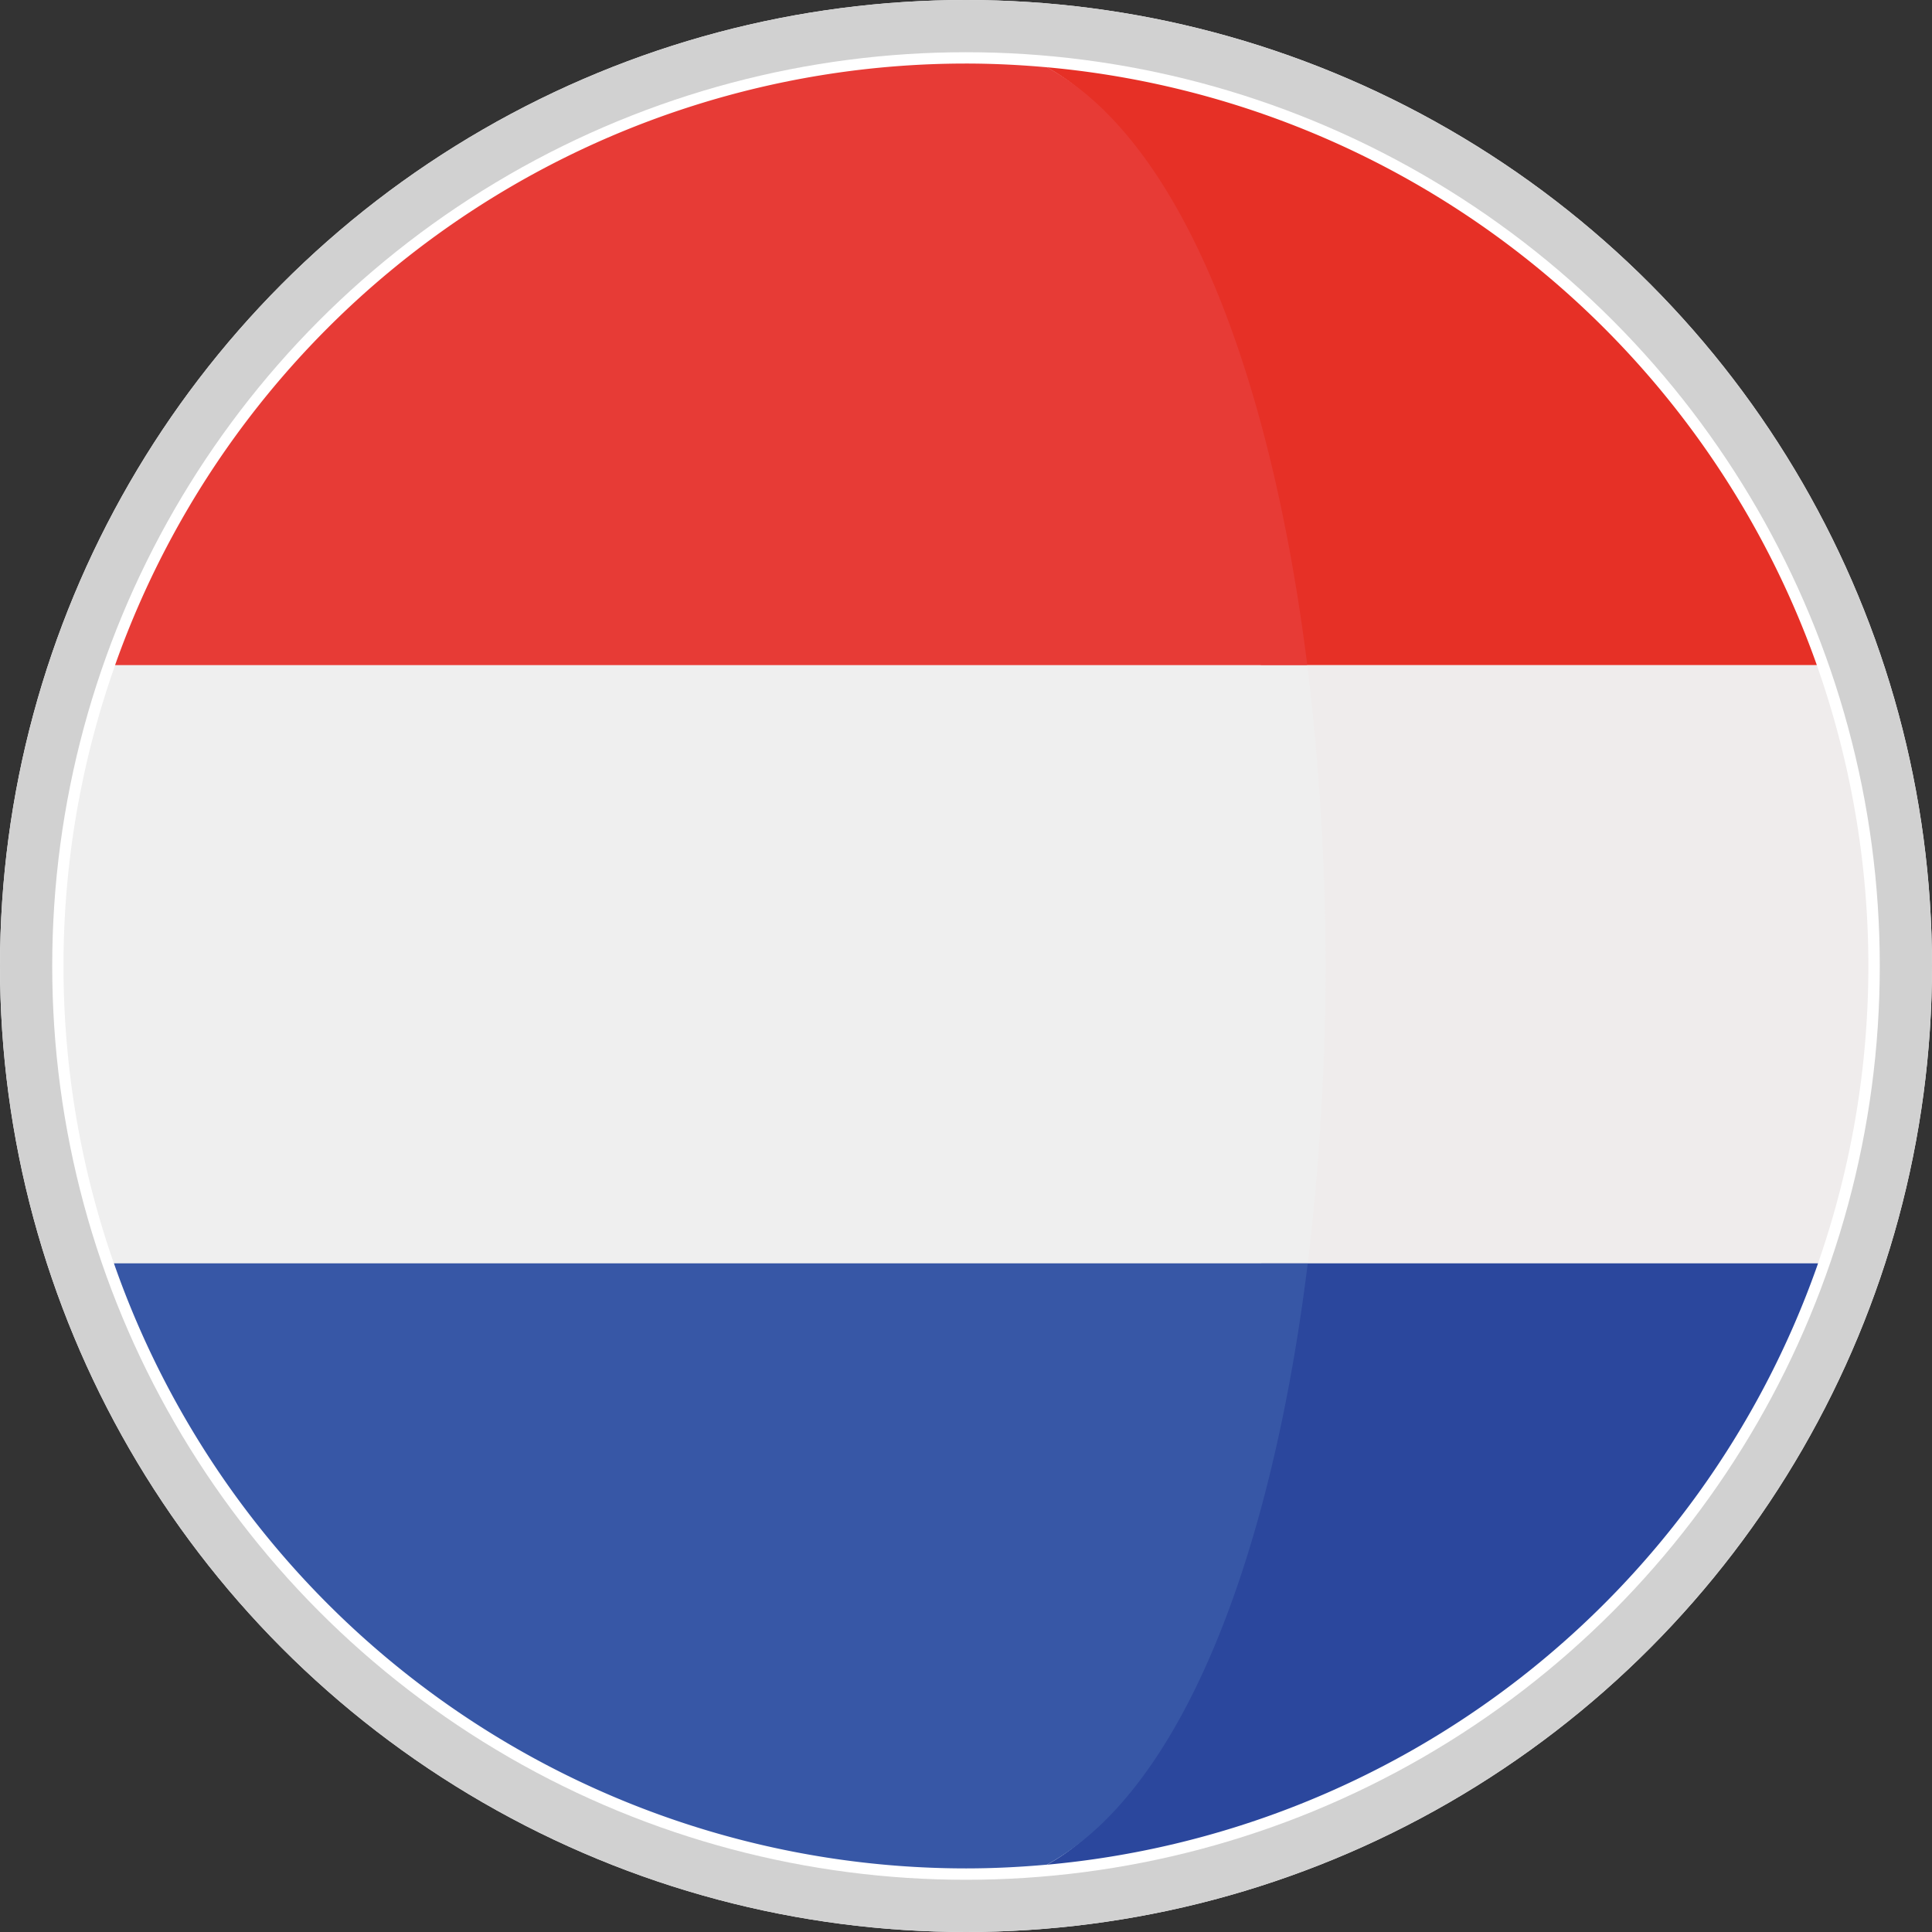<svg xmlns="http://www.w3.org/2000/svg" width="37" height="37" viewBox="0 0 37 37">
  <rect x="0" y="0" width="37" height="37" fill="#333333" stroke="none"/>
  <g id="Group_1" data-name="Group 1" transform="translate(-1562 -400)">
    <g id="Ellipse_2" data-name="Ellipse 2" transform="translate(1562 400)" fill="#fff" stroke="#d1d1d1" stroke-width="1">
      <circle cx="18.5" cy="18.5" r="18.5" stroke="none"/>
      <circle cx="18.5" cy="18.5" r="18" fill="none"/>
    </g>
    <g id="netherlands" transform="translate(1563.216 401.217)">
      <circle id="Ellipse_1" data-name="Ellipse 1" cx="17.282" cy="17.282" r="17.282" transform="translate(0.002 0.001)" fill="#fff"/>
      <path id="Path_2" data-name="Path 2" d="M324.867,157.877H314.219a47.786,47.786,0,0,1,.009,11.456H324.89a17.3,17.3,0,0,0-.023-11.456Z" transform="translate(-291.289 -146.356)" fill="#efecec"/>
      <path id="Path_3" data-name="Path 3" d="M262.2,12.425h10.648l-.005-.015A17.294,17.294,0,0,0,258.1.976C260.75,2.426,261.523,7.02,262.2,12.425Z" transform="translate(-239.27 -0.905)" fill="#e63026"/>
      <path id="Path_4" data-name="Path 4" d="M258.109,326.389a17.294,17.294,0,0,0,14.749-11.468c.006-.017.011-.033.017-.049H262.212C261.541,320.306,260.765,324.933,258.109,326.389Z" transform="translate(-239.273 -291.895)" fill="#2b479d"/>
      <path id="Path_5" data-name="Path 5" d="M0,163.639a17.253,17.253,0,0,0,.965,5.694H23.829a47.787,47.787,0,0,0-.009-11.456H.989A17.246,17.246,0,0,0,0,163.639Z" transform="translate(0 -146.356)" fill="#efefef"/>
      <path id="Path_6" data-name="Path 6" d="M13.534,11.506l-.005.015H36.361c-.677-5.405-2.339-10-4.984-11.449C30.865.026,30.347,0,29.824,0A17.286,17.286,0,0,0,13.534,11.506Z" transform="translate(-12.541)" fill="#e73b36"/>
      <path id="Path_7" data-name="Path 7" d="M36.083,314.872H13.22l.017.049a17.287,17.287,0,0,0,16.3,11.539c.523,0,1.041-.026,1.552-.072C33.746,324.933,35.412,320.306,36.083,314.872Z" transform="translate(-12.254 -291.895)" fill="#3757a6"/>
    </g>
  </g>
</svg>
